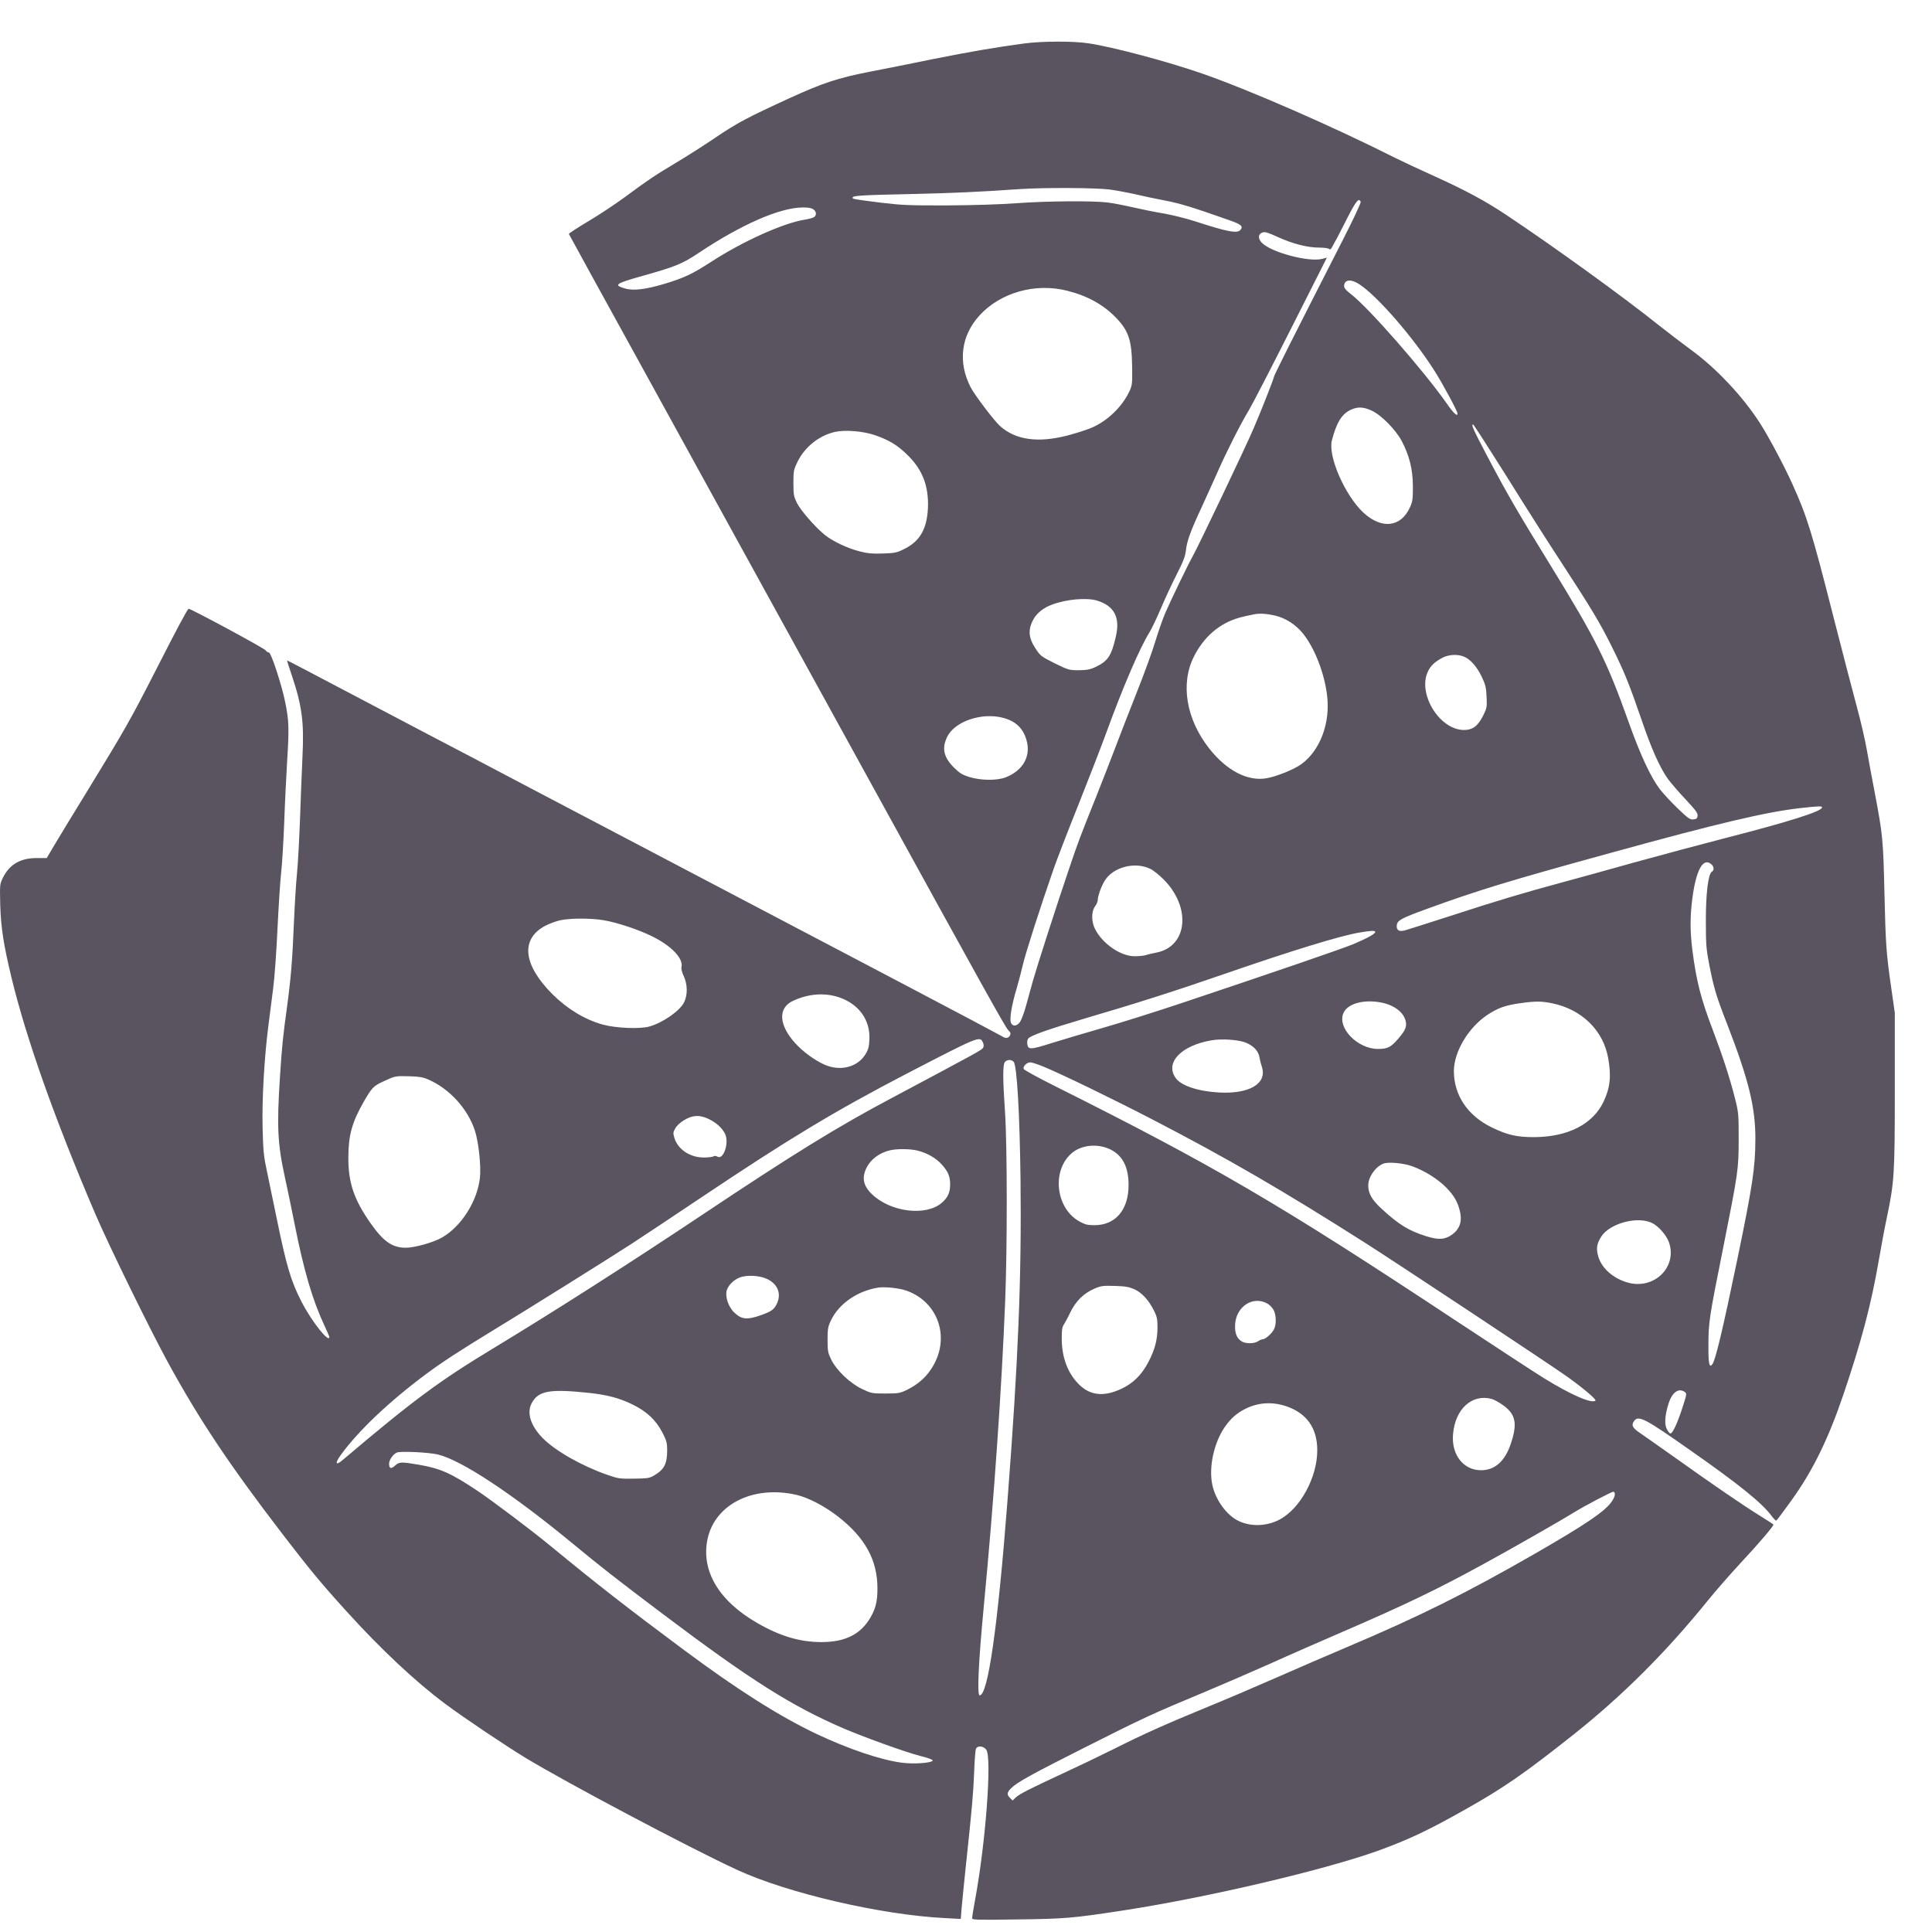 <?xml version="1.0" standalone="no"?>
<!DOCTYPE svg PUBLIC "-//W3C//DTD SVG 20010904//EN"
 "http://www.w3.org/TR/2001/REC-SVG-20010904/DTD/svg10.dtd">
<svg version="1.0" xmlns="http://www.w3.org/2000/svg"
 width="1584pt" height="1584pt" viewBox="0 0 1584 1584"
 preserveAspectRatio="xMidYMid meet">

<g transform="translate(0,1584) scale(0.1,-0.1)"
fill="#59545f" stroke="none">
<path d="M8400 15484 c-239 -32 -447 -68 -748 -128 -174 -36 -411 -83 -526
-105 -255 -50 -380 -91 -651 -215 -351 -161 -428 -202 -606 -322 -94 -64 -239
-156 -321 -205 -182 -109 -233 -143 -418 -280 -80 -59 -218 -151 -308 -204
-89 -53 -160 -100 -158 -103 2 -4 91 -167 198 -362 108 -195 628 -1142 1158
-2105 530 -962 1060 -1928 1180 -2145 828 -1506 1045 -1898 1067 -1917 19 -19
22 -26 13 -43 -12 -23 -37 -26 -65 -6 -11 7 -369 197 -795 421 -727 382 -976
513 -1970 1035 -217 114 -699 367 -1070 562 -371 196 -745 392 -830 436 -85
45 -389 205 -675 355 -286 151 -521 274 -522 273 -1 -1 16 -54 38 -119 85
-252 103 -388 89 -667 -5 -107 -14 -334 -20 -505 -6 -170 -17 -375 -25 -455
-8 -80 -19 -260 -25 -400 -13 -313 -24 -452 -56 -690 -35 -256 -42 -322 -59
-584 -26 -404 -19 -546 41 -819 19 -86 57 -269 84 -405 71 -357 143 -602 236
-801 24 -52 44 -98 44 -102 0 -56 -147 130 -227 287 -89 172 -126 300 -208
702 -24 119 -58 282 -75 362 -28 130 -32 168 -37 360 -6 237 14 584 48 845 11
83 28 220 39 305 11 85 27 303 35 485 9 181 22 389 30 460 8 72 19 254 25 405
5 151 17 388 25 525 16 252 14 316 -16 465 -28 141 -116 410 -134 410 -8 0
-20 8 -27 18 -13 19 -625 348 -632 341 -17 -17 -99 -171 -266 -499 -214 -419
-255 -490 -561 -990 -113 -184 -235 -384 -271 -445 l-65 -110 -84 0 c-132 0
-222 -53 -275 -161 -26 -53 -26 -55 -22 -226 6 -187 27 -322 93 -597 123 -504
351 -1148 683 -1926 111 -260 455 -963 607 -1240 254 -462 499 -829 927 -1387
227 -296 321 -410 533 -643 275 -304 565 -576 805 -754 145 -109 492 -342 660
-444 339 -205 1337 -734 1730 -916 414 -192 1184 -371 1709 -397 l128 -7 7 89
c4 49 21 211 36 359 49 456 60 584 67 760 3 94 10 178 15 188 14 28 64 22 85
-10 46 -70 -6 -762 -92 -1226 -14 -75 -25 -144 -25 -153 0 -15 32 -16 368 -11
394 5 454 10 866 73 688 105 1658 333 2096 491 255 93 409 166 714 338 313
176 485 295 886 613 400 318 756 672 1099 1096 66 82 190 223 275 315 142 152
267 298 266 311 -1 3 -51 36 -113 74 -135 84 -377 249 -702 481 -132 93 -259
183 -283 199 -57 39 -68 60 -47 92 36 55 85 30 474 -244 391 -274 579 -426
656 -531 17 -22 33 -39 38 -38 4 1 59 74 122 162 175 242 303 503 426 864 151
445 230 744 294 1115 20 116 49 271 65 345 61 290 65 354 65 1046 l0 630 -27
190 c-43 297 -48 363 -58 795 -10 437 -14 476 -79 819 -22 113 -51 271 -65
351 -14 80 -50 237 -81 350 -31 113 -118 450 -195 750 -174 684 -214 815 -334
1080 -68 151 -192 384 -266 500 -142 221 -360 453 -570 605 -68 50 -182 137
-254 194 -291 233 -860 645 -1261 912 -167 111 -328 198 -575 310 -129 58
-278 128 -330 154 -505 255 -1187 553 -1575 689 -283 99 -739 221 -941 251
-123 19 -381 18 -524 -1z m700 -1198 c58 -8 152 -26 210 -39 58 -14 166 -37
241 -51 124 -24 218 -52 524 -160 101 -35 120 -51 95 -81 -26 -31 -106 -16
-370 70 -74 24 -191 53 -260 65 -68 11 -181 34 -250 50 -69 16 -163 34 -210
40 -126 15 -497 12 -746 -6 -134 -10 -354 -17 -569 -18 -310 -1 -372 2 -540
22 -223 28 -235 30 -235 41 0 17 63 21 470 30 374 9 561 17 905 41 198 13 621
11 735 -4z m2056 -101 c3 -8 -65 -154 -154 -327 -412 -807 -553 -1088 -557
-1107 -4 -23 -111 -295 -169 -428 -65 -152 -454 -968 -497 -1043 -37 -65 -186
-374 -227 -470 -22 -52 -58 -157 -81 -232 -22 -76 -92 -267 -155 -425 -63
-159 -141 -360 -174 -448 -33 -88 -102 -263 -152 -390 -130 -324 -154 -386
-224 -595 -103 -303 -262 -797 -297 -920 -17 -63 -44 -159 -59 -214 -15 -54
-37 -110 -47 -125 -27 -36 -60 -39 -74 -7 -14 29 5 145 46 281 13 44 36 130
50 190 23 101 142 470 253 790 25 72 116 309 204 528 87 219 192 489 232 600
134 367 273 690 350 812 17 28 58 113 91 190 32 77 91 204 130 281 57 111 73
154 78 201 8 77 38 160 133 363 42 91 100 221 130 288 70 159 189 394 255 502
28 47 183 347 344 666 l294 582 -37 -10 c-109 -30 -421 53 -497 132 -33 35
-31 71 6 84 21 7 44 0 127 -38 121 -55 241 -86 338 -86 38 0 75 -5 81 -11 8
-8 16 -3 28 22 10 18 25 47 35 63 9 17 49 95 89 174 69 135 93 164 107 127z
m-4488 -61 c25 -17 29 -46 8 -63 -8 -7 -43 -16 -78 -22 -174 -27 -510 -178
-771 -348 -152 -98 -216 -128 -369 -175 -162 -49 -264 -62 -334 -41 -97 28
-81 40 151 105 266 75 320 97 459 190 347 231 661 368 846 369 44 1 73 -4 88
-15z m4473 -612 c148 -95 441 -431 620 -712 68 -107 189 -332 189 -351 0 -27
-32 2 -82 74 -190 272 -643 790 -790 904 -40 30 -58 51 -58 67 0 53 53 61 121
18z m-2390 -56 c167 -42 297 -115 401 -223 102 -107 127 -183 130 -398 2 -143
1 -153 -23 -205 -61 -128 -182 -244 -314 -299 -38 -16 -126 -44 -195 -62 -241
-62 -425 -36 -552 79 -47 42 -210 257 -240 317 -106 206 -79 422 72 588 172
189 460 270 721 203z m2496 -983 c78 -36 196 -156 245 -248 63 -120 91 -231
92 -370 0 -105 -2 -126 -23 -172 -74 -167 -233 -185 -384 -45 -151 142 -291
463 -257 592 38 145 79 213 152 249 57 28 106 26 175 -6z m1103 -535 c145
-233 340 -540 434 -683 264 -405 331 -516 430 -715 104 -209 143 -306 246
-605 80 -235 148 -387 214 -480 25 -34 90 -110 146 -169 83 -89 101 -113 98
-135 -2 -21 -9 -27 -35 -29 -27 -3 -42 8 -127 89 -53 51 -119 122 -147 158
-76 101 -160 281 -254 545 -183 512 -265 677 -649 1301 -262 425 -352 580
-515 890 -115 219 -131 255 -113 255 4 0 126 -190 272 -422z m-5176 334 c116
-40 187 -83 271 -167 120 -119 170 -253 163 -429 -8 -174 -66 -274 -196 -338
-60 -30 -77 -33 -173 -36 -84 -3 -124 0 -189 17 -102 25 -229 86 -292 139 -82
68 -195 200 -225 260 -25 52 -28 67 -28 162 0 100 2 109 34 175 61 123 180
217 312 245 83 17 227 5 323 -28z m1820 -1356 c141 -43 191 -137 155 -293 -36
-160 -66 -204 -168 -252 -45 -21 -71 -25 -137 -26 -79 0 -85 2 -197 57 -108
54 -118 61 -155 118 -61 91 -66 160 -17 246 29 50 81 91 148 116 118 45 285
60 371 34z m1456 -122 c89 -20 175 -75 235 -151 94 -118 173 -321 195 -501 29
-226 -55 -453 -209 -566 -58 -43 -201 -101 -283 -116 -156 -29 -329 60 -473
242 -190 241 -239 532 -126 756 70 139 176 241 306 295 52 21 82 29 190 51 44
8 99 5 165 -10z m1554 -338 c52 -22 105 -82 144 -164 31 -65 37 -89 40 -164 4
-84 3 -92 -27 -153 -44 -88 -86 -120 -160 -120 -202 2 -384 304 -291 485 22
43 51 71 110 104 52 30 130 35 184 12z m-3781 -501 c104 -27 165 -85 193 -183
38 -131 -28 -249 -170 -305 -71 -28 -205 -27 -300 3 -58 18 -79 32 -126 78
-83 84 -99 156 -56 247 59 129 282 206 459 160z m6715 -737 c-11 -33 -274
-116 -788 -248 -190 -49 -523 -138 -740 -198 -217 -61 -489 -136 -604 -167
-315 -85 -545 -154 -916 -275 -184 -59 -352 -113 -372 -118 -48 -13 -71 2 -66
43 4 39 38 57 238 130 422 154 676 232 1525 465 870 240 1267 333 1540 364
161 18 188 19 183 4z m-906 -465 c22 -19 23 -49 3 -60 -30 -17 -50 -183 -49
-408 0 -186 3 -226 27 -350 38 -195 58 -262 147 -490 176 -454 233 -684 232
-945 -1 -233 -23 -381 -148 -985 -121 -583 -180 -831 -206 -862 -24 -30 -32 8
-31 154 0 191 6 229 118 788 126 633 130 656 130 910 0 204 -1 214 -32 337
-42 164 -100 342 -179 550 -99 260 -136 403 -169 661 -19 149 -19 275 0 420
31 237 89 341 157 280z m-4602 -36 c25 -11 74 -51 110 -87 229 -230 197 -550
-59 -600 -31 -6 -70 -15 -87 -21 -17 -5 -58 -9 -91 -9 -114 0 -261 100 -324
221 -32 61 -32 146 -1 188 12 16 22 39 22 49 0 35 29 117 59 164 70 110 246
155 371 95z m-4479 -422 c108 -18 281 -76 388 -128 164 -79 267 -186 248 -258
-3 -11 5 -44 19 -72 31 -68 33 -153 3 -214 -34 -70 -171 -166 -284 -199 -79
-22 -275 -14 -384 16 -147 41 -290 128 -412 249 -241 242 -263 451 -60 560 34
18 89 38 124 46 83 18 255 18 358 0z m6324 -94 c7 -13 -58 -50 -175 -100 -90
-38 -653 -231 -1430 -491 -195 -65 -474 -153 -620 -195 -146 -42 -338 -99
-428 -127 -176 -56 -194 -56 -200 -4 -2 15 2 33 8 41 22 26 156 73 465 165
417 122 755 230 1147 366 556 192 944 311 1102 338 98 16 124 18 131 7z
m-4392 -539 c162 -57 253 -187 245 -346 -3 -60 -9 -82 -33 -121 -67 -107 -210
-141 -339 -82 -81 37 -173 105 -235 173 -137 150 -145 291 -18 349 127 59 262
68 380 27z m4449 -43 c104 -22 180 -83 194 -155 8 -45 -4 -72 -63 -141 -59
-69 -87 -83 -165 -83 -168 0 -335 172 -284 293 33 80 171 117 318 86z m1395
-5 c242 -50 418 -222 458 -449 27 -149 16 -245 -39 -360 -88 -182 -289 -285
-561 -288 -147 -1 -225 17 -353 79 -199 96 -312 265 -312 463 1 158 118 355
273 459 89 59 149 80 271 97 127 18 176 17 263 -1z m-4669 -320 c8 -16 9 -31
3 -43 -11 -20 -34 -32 -751 -414 -440 -233 -810 -461 -1560 -962 -566 -378
-1204 -786 -1690 -1080 -460 -278 -663 -428 -1255 -929 -54 -45 -60 -22 -11
45 145 200 399 440 700 664 132 98 274 190 531 347 257 156 962 596 1154 721
86 56 345 228 576 383 720 482 1087 703 1680 1012 589 305 599 310 623 256z
m2160 -4 c62 -27 99 -67 108 -118 3 -20 12 -56 20 -79 44 -137 -102 -224 -354
-210 -171 10 -309 56 -353 119 -89 124 42 264 289 308 85 16 231 6 290 -20z
m-1907 -156 c27 -32 49 -421 56 -959 9 -810 -18 -1482 -107 -2640 -80 -1037
-160 -1595 -228 -1595 -22 0 -10 270 33 720 84 877 148 1802 176 2510 18 440
17 1284 -1 1550 -19 275 -19 392 -1 413 17 21 55 22 72 1z m247 -40 c145 -60
566 -264 892 -433 615 -319 1062 -578 1740 -1009 273 -174 1520 -1000 1655
-1096 132 -94 245 -190 236 -199 -28 -28 -200 46 -423 184 -73 45 -389 252
-703 459 -1477 977 -2000 1282 -3313 1939 -134 67 -245 128 -249 137 -8 21 25
54 54 54 13 0 63 -16 111 -36z m-5048 -104 c174 -75 324 -239 383 -418 31 -93
52 -292 42 -387 -21 -192 -151 -398 -309 -490 -70 -41 -226 -85 -300 -85 -112
1 -183 51 -292 207 -132 190 -178 326 -178 528 0 185 29 292 125 460 67 117
81 132 165 170 95 44 95 44 209 41 79 -2 111 -7 155 -26z m2304 -326 c61 -30
109 -75 131 -121 35 -73 -14 -216 -63 -186 -12 7 -24 8 -33 2 -8 -5 -43 -9
-80 -9 -112 0 -212 67 -240 161 -11 37 -11 46 7 77 12 22 40 49 74 69 70 42
129 44 204 7z m3290 -248 c100 -49 149 -145 149 -291 0 -203 -106 -329 -278
-330 -59 0 -78 5 -124 30 -200 110 -231 429 -56 567 80 63 209 73 309 24z
m-1579 -10 c78 -20 147 -60 194 -111 53 -57 71 -100 71 -165 0 -67 -19 -109
-69 -152 -131 -112 -420 -76 -573 72 -71 69 -84 134 -43 217 35 69 106 122
192 142 58 14 172 12 228 -3z m4057 -129 c98 -36 203 -101 273 -171 67 -68
100 -125 117 -208 16 -75 -7 -137 -64 -178 -60 -44 -111 -48 -216 -15 -143 45
-224 95 -365 225 -80 74 -109 125 -109 191 0 68 56 150 122 178 40 17 167 6
242 -22z m1965 -465 c54 -28 118 -102 137 -159 69 -203 -124 -390 -340 -328
-119 34 -212 117 -240 213 -19 65 -13 104 24 163 70 110 300 171 419 111z
m-7260 -457 c87 -40 120 -118 85 -198 -23 -52 -45 -68 -128 -98 -118 -42 -163
-38 -223 19 -50 47 -78 134 -62 185 14 41 54 81 101 101 56 25 165 20 227 -9z
m3011 -84 c63 -28 119 -89 162 -174 26 -52 30 -71 30 -140 0 -100 -21 -181
-73 -281 -56 -108 -126 -177 -224 -223 -149 -69 -263 -54 -357 47 -85 90 -130
216 -131 360 0 79 3 101 20 125 10 17 32 56 47 89 48 100 112 163 206 203 50
21 69 23 162 20 83 -2 116 -8 158 -26z m-1868 -12 c270 -95 367 -400 204 -644
-46 -71 -112 -127 -194 -168 -62 -30 -71 -32 -180 -32 -112 0 -117 1 -194 38
-98 47 -208 152 -252 242 -26 54 -29 70 -29 160 0 88 3 107 27 158 65 138 219
245 393 271 53 7 168 -5 225 -25z m2966 -110 c18 -11 39 -35 48 -53 20 -42 21
-118 1 -155 -17 -34 -70 -81 -91 -81 -8 0 -26 -7 -40 -17 -33 -21 -102 -21
-135 0 -38 25 -54 63 -53 126 1 157 149 255 270 180z m-5566 -729 c149 -16
251 -43 358 -96 116 -57 191 -128 245 -233 32 -63 37 -82 37 -141 0 -111 -24
-158 -107 -207 -38 -22 -54 -25 -165 -26 -115 -2 -129 0 -218 31 -210 73 -428
197 -531 302 -100 102 -133 210 -88 289 55 99 148 115 469 81z m8984 7 c17
-12 15 -20 -23 -137 -42 -127 -78 -203 -96 -203 -5 0 -18 15 -28 34 -22 41
-18 112 13 211 29 93 83 132 134 95z m-1582 -57 c20 -6 63 -30 96 -54 100 -74
114 -150 58 -315 -48 -143 -132 -216 -245 -215 -144 1 -242 128 -228 294 17
209 156 335 319 290z m-1682 -61 c165 -57 250 -180 250 -359 0 -222 -139 -478
-308 -568 -105 -56 -237 -61 -339 -11 -97 47 -188 173 -214 297 -29 141 12
335 97 464 53 79 108 127 188 164 103 47 214 52 326 13z m-6960 -394 c191 -45
612 -323 1105 -730 234 -193 346 -281 745 -582 713 -537 1051 -751 1479 -935
181 -77 507 -194 624 -224 65 -16 106 -31 104 -38 -6 -20 -153 -31 -252 -18
-172 22 -439 112 -705 238 -304 145 -647 362 -1090 692 -465 346 -702 531
-1080 842 -161 133 -480 373 -605 457 -219 146 -303 183 -480 214 -145 25
-163 24 -196 -7 -32 -30 -49 -25 -49 15 0 32 32 78 64 92 30 13 259 2 336 -16z
m2940 -331 c97 -22 233 -93 345 -181 218 -171 318 -353 319 -583 1 -116 -18
-184 -74 -268 -80 -119 -202 -175 -385 -175 -176 0 -338 48 -524 155 -318 182
-465 430 -410 690 61 286 376 443 729 362z m6710 4 c0 -12 -11 -38 -25 -58
-57 -82 -207 -184 -623 -424 -569 -327 -954 -519 -1562 -776 -140 -59 -389
-167 -553 -239 -164 -72 -425 -184 -580 -247 -356 -147 -513 -217 -768 -345
-112 -56 -296 -144 -409 -196 -282 -131 -361 -171 -392 -200 l-26 -25 -21 21
c-28 28 -26 44 9 80 49 49 171 116 610 337 467 236 554 276 970 449 162 68
412 176 555 240 143 65 404 179 580 255 503 217 779 349 1158 557 224 122 627
352 743 424 88 54 305 168 322 169 6 0 12 -10 12 -22z"/>
</g>
</svg>

